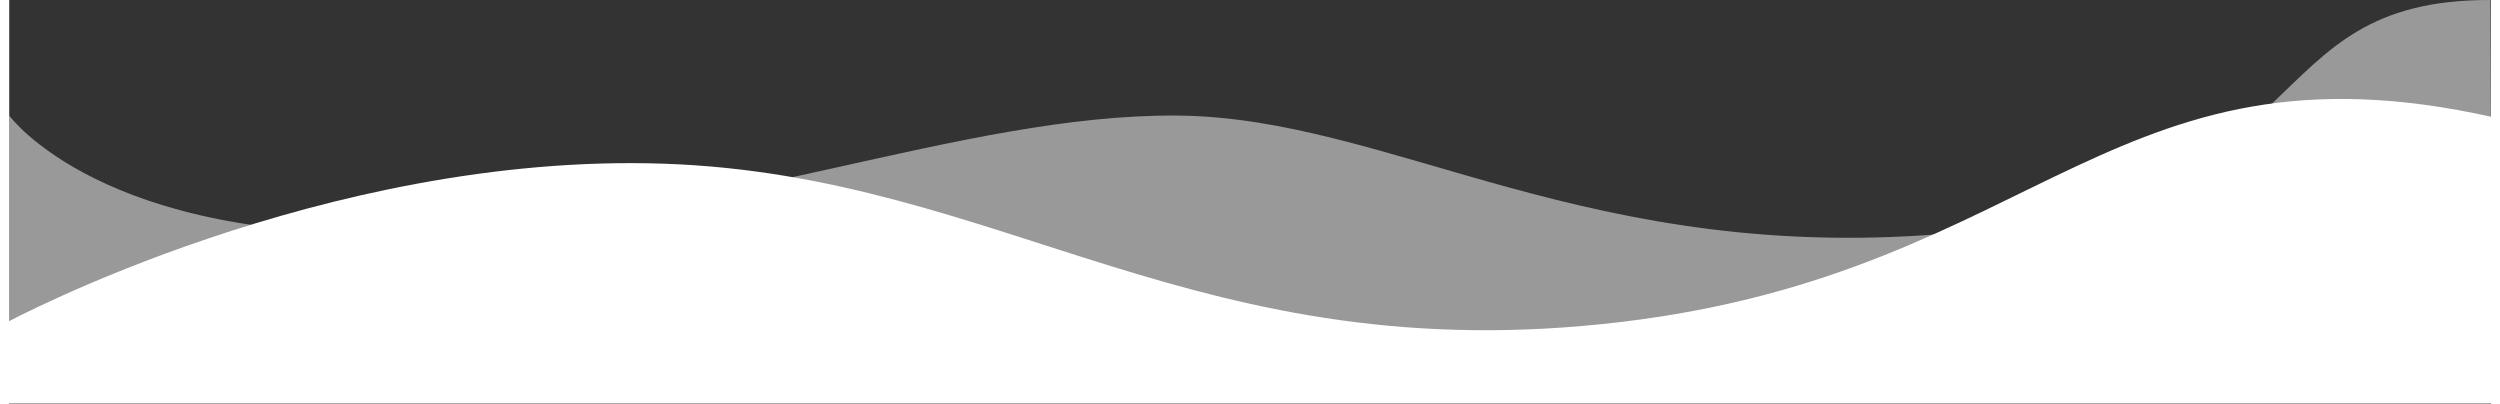 <svg xmlns="http://www.w3.org/2000/svg" version="0.0.1" height="310" width="100%" viewBox="0 0 1920.169 312.303">
<rect x="0" y="0" width="1920.169" height="312.303" fill="#333333" stroke="none"/>
<title>waves</title>
<desc>Created MSThemes</desc>

	<defs>
		<style>
			.wave1{fill:#ffffff; opacity: 0.5;}
			.wave2{fill:#ffffff; }
		</style>
	</defs>

  <rect fill="#ffffff" opacity="0" height="310" width="100%" y="-1" x="-1"/>

<g transform="translate(6.877 -491.647)">
<path class="wave1" d="M312.334,671.5c239.195-9.11,425.555-91.533,592.011-90.435s319.713,117.763,605.344,90.435,224.919-180.147,410.941-179.853c1.249,261.314,0,312.3,0,312.3H1.016V581.066S73.139,680.61,312.334,671.5Z" transform="translate(-7.893)"/>

<path class="wave2" d="M0,720.752s244.588-131.38,507.646-122.44,412.7,161.654,740.992,122.44S1630,490.115,1937.474,565.714V783.5H0Z" transform="translate(-8.045, 20)"/>
</g>

</svg>
